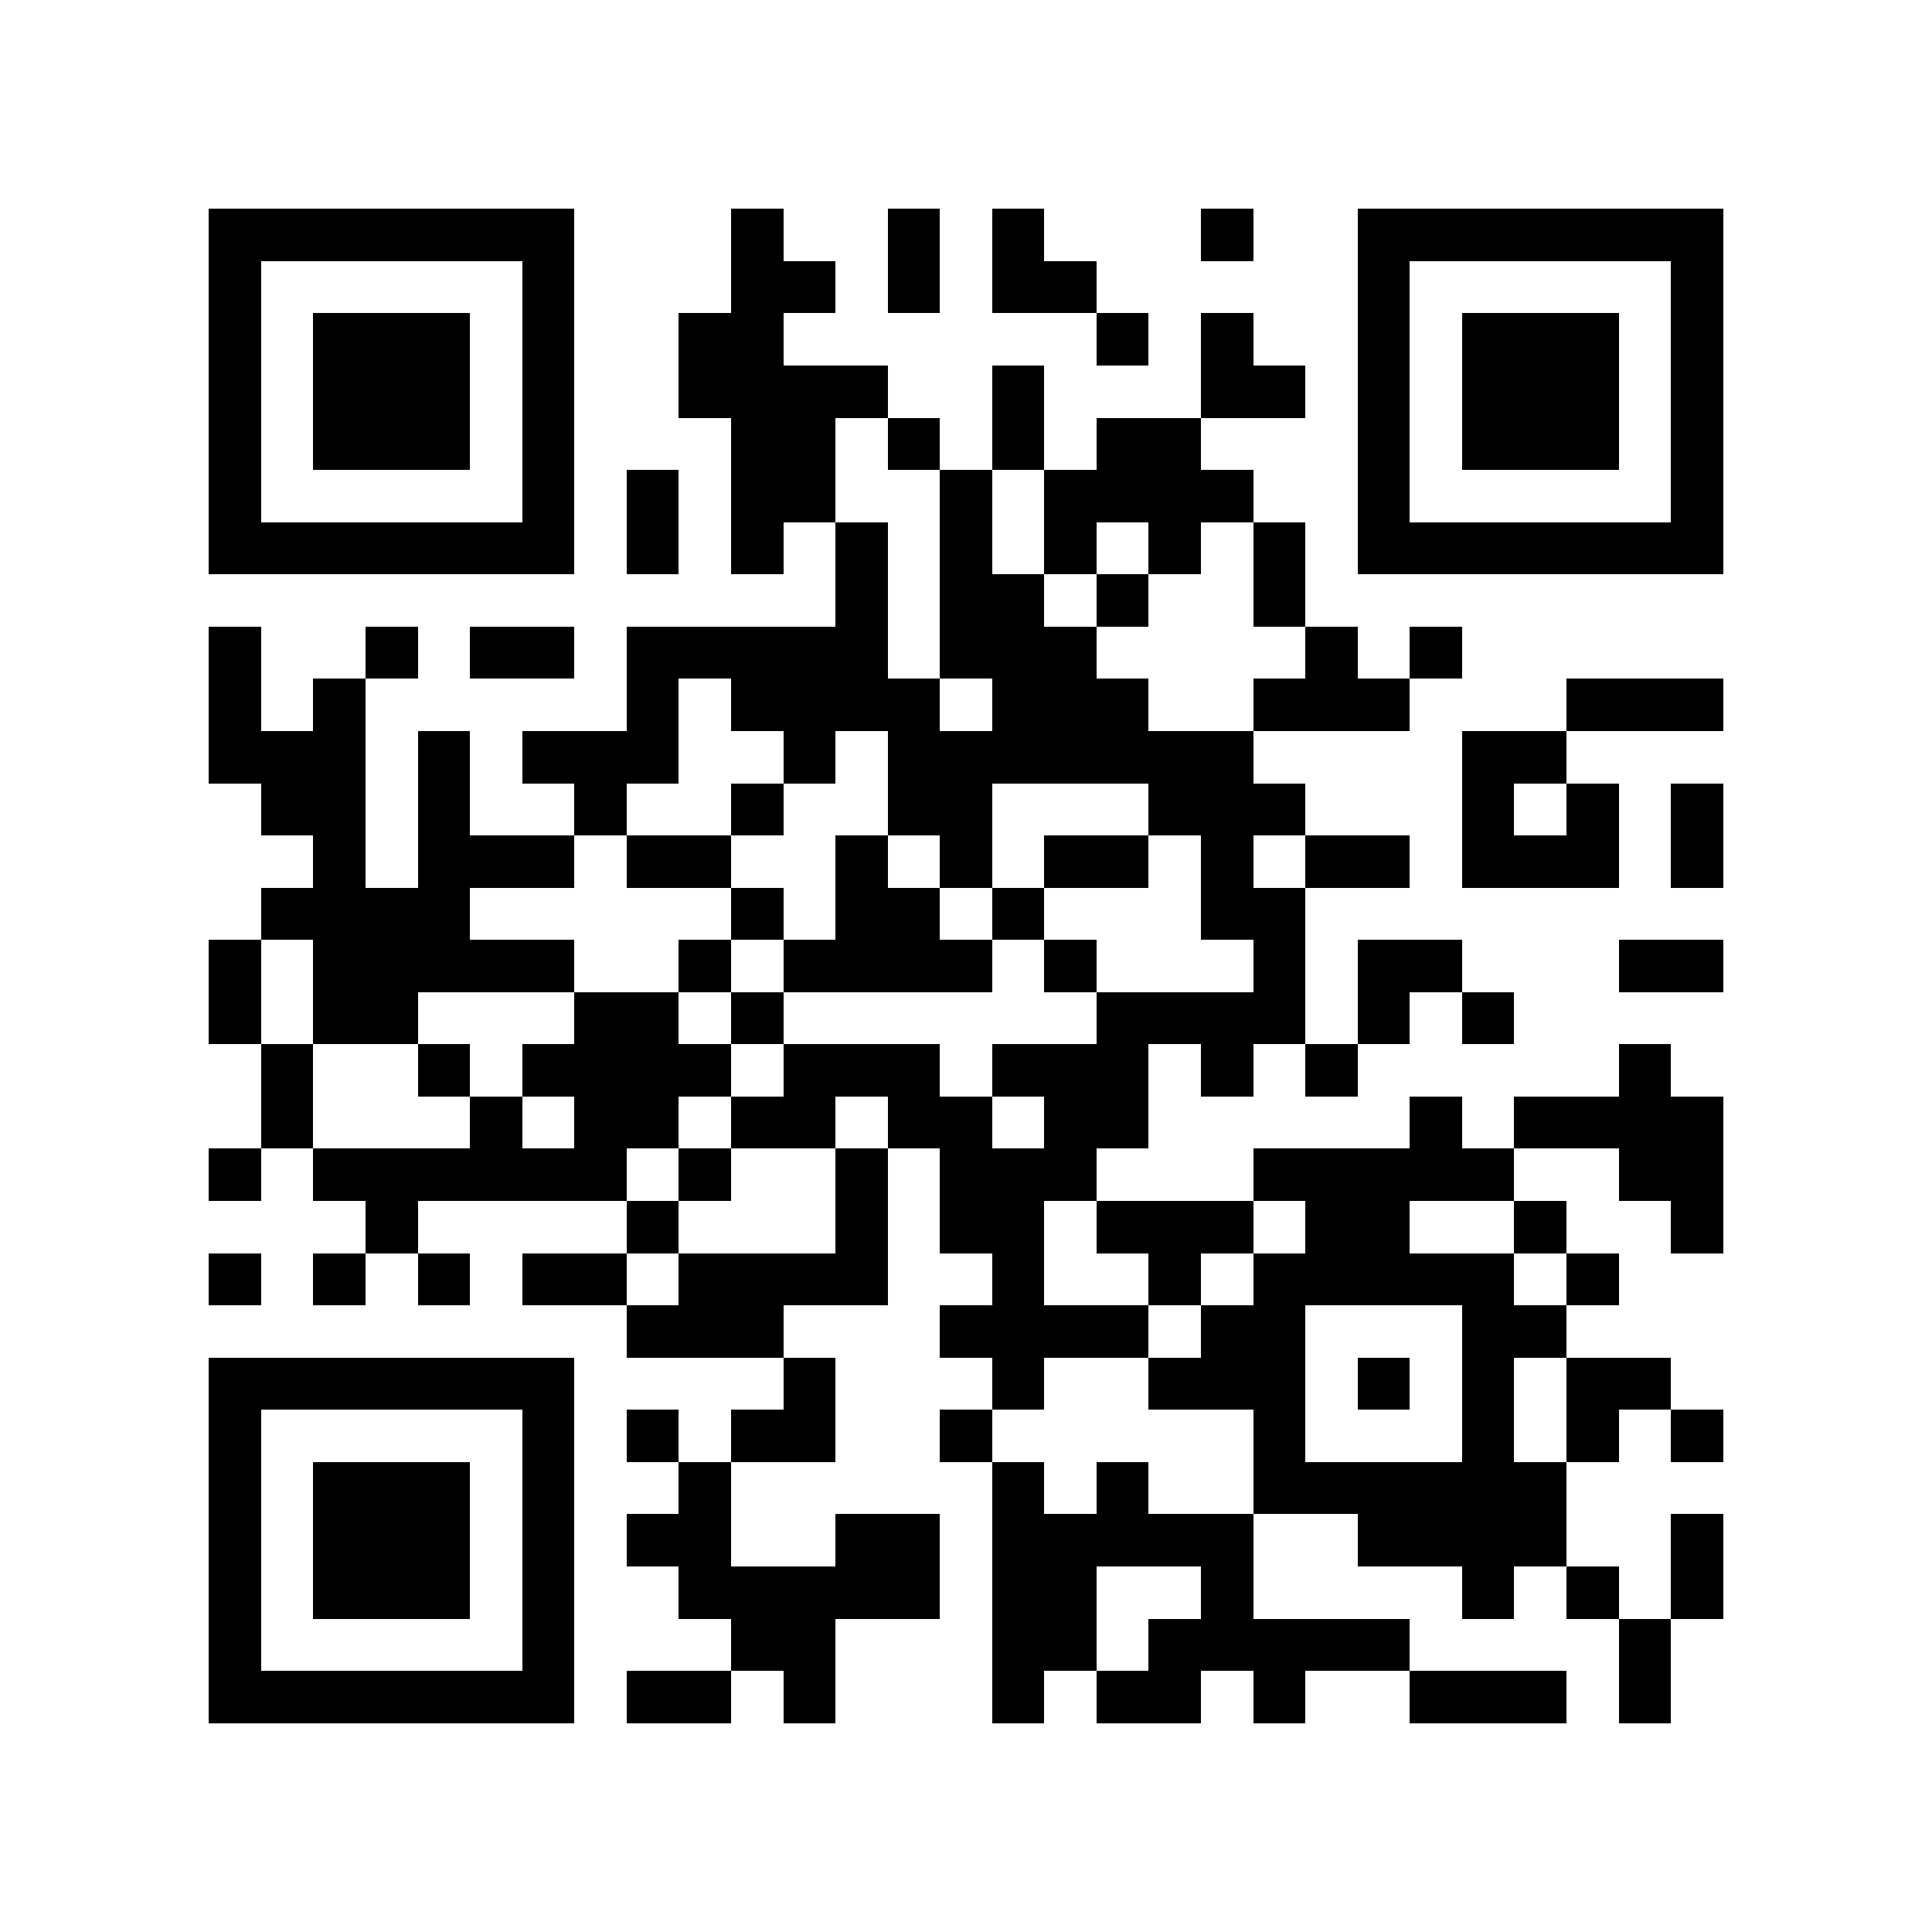 <?xml version="1.0" encoding="utf-8"?><!DOCTYPE svg PUBLIC "-//W3C//DTD SVG 1.1//EN" "http://www.w3.org/Graphics/SVG/1.1/DTD/svg11.dtd"><svg xmlns="http://www.w3.org/2000/svg" viewBox="0 0 37 37" shape-rendering="crispEdges"><path fill="#ffffff" d="M0 0h37v37H0z"/><path stroke="#000000" d="M4 4.5h7m3 0h1m2 0h1m1 0h1m3 0h1m2 0h7M4 5.5h1m5 0h1m3 0h2m1 0h1m1 0h2m5 0h1m5 0h1M4 6.5h1m1 0h3m1 0h1m2 0h2m6 0h1m1 0h1m2 0h1m1 0h3m1 0h1M4 7.5h1m1 0h3m1 0h1m2 0h4m2 0h1m3 0h2m1 0h1m1 0h3m1 0h1M4 8.5h1m1 0h3m1 0h1m3 0h2m1 0h1m1 0h1m1 0h2m3 0h1m1 0h3m1 0h1M4 9.5h1m5 0h1m1 0h1m1 0h2m2 0h1m1 0h4m2 0h1m5 0h1M4 10.5h7m1 0h1m1 0h1m1 0h1m1 0h1m1 0h1m1 0h1m1 0h1m1 0h7M16 11.5h1m1 0h2m1 0h1m2 0h1M4 12.5h1m2 0h1m1 0h2m1 0h5m1 0h3m4 0h1m1 0h1M4 13.5h1m1 0h1m5 0h1m1 0h4m1 0h3m2 0h3m3 0h3M4 14.5h3m1 0h1m1 0h3m2 0h1m1 0h7m4 0h2M5 15.5h2m1 0h1m2 0h1m2 0h1m2 0h2m3 0h3m3 0h1m1 0h1m1 0h1M6 16.5h1m1 0h3m1 0h2m2 0h1m1 0h1m1 0h2m1 0h1m1 0h2m1 0h3m1 0h1M5 17.5h4m5 0h1m1 0h2m1 0h1m3 0h2M4 18.5h1m1 0h5m2 0h1m1 0h4m1 0h1m3 0h1m1 0h2m3 0h2M4 19.5h1m1 0h2m3 0h2m1 0h1m6 0h4m1 0h1m1 0h1M5 20.5h1m2 0h1m1 0h4m1 0h3m1 0h3m1 0h1m1 0h1m5 0h1M5 21.5h1m3 0h1m1 0h2m1 0h2m1 0h2m1 0h2m5 0h1m1 0h4M4 22.5h1m1 0h6m1 0h1m2 0h1m1 0h3m3 0h5m2 0h2M7 23.5h1m4 0h1m3 0h1m1 0h2m1 0h3m1 0h2m2 0h1m2 0h1M4 24.5h1m1 0h1m1 0h1m1 0h2m1 0h4m2 0h1m2 0h1m1 0h5m1 0h1M12 25.5h3m3 0h4m1 0h2m3 0h2M4 26.5h7m4 0h1m3 0h1m2 0h3m1 0h1m1 0h1m1 0h2M4 27.5h1m5 0h1m1 0h1m1 0h2m2 0h1m5 0h1m3 0h1m1 0h1m1 0h1M4 28.5h1m1 0h3m1 0h1m2 0h1m5 0h1m1 0h1m2 0h6M4 29.5h1m1 0h3m1 0h1m1 0h2m2 0h2m1 0h5m2 0h4m2 0h1M4 30.5h1m1 0h3m1 0h1m2 0h5m1 0h2m2 0h1m4 0h1m1 0h1m1 0h1M4 31.5h1m5 0h1m3 0h2m3 0h2m1 0h5m4 0h1M4 32.5h7m1 0h2m1 0h1m3 0h1m1 0h2m1 0h1m2 0h3m1 0h1"/></svg>
